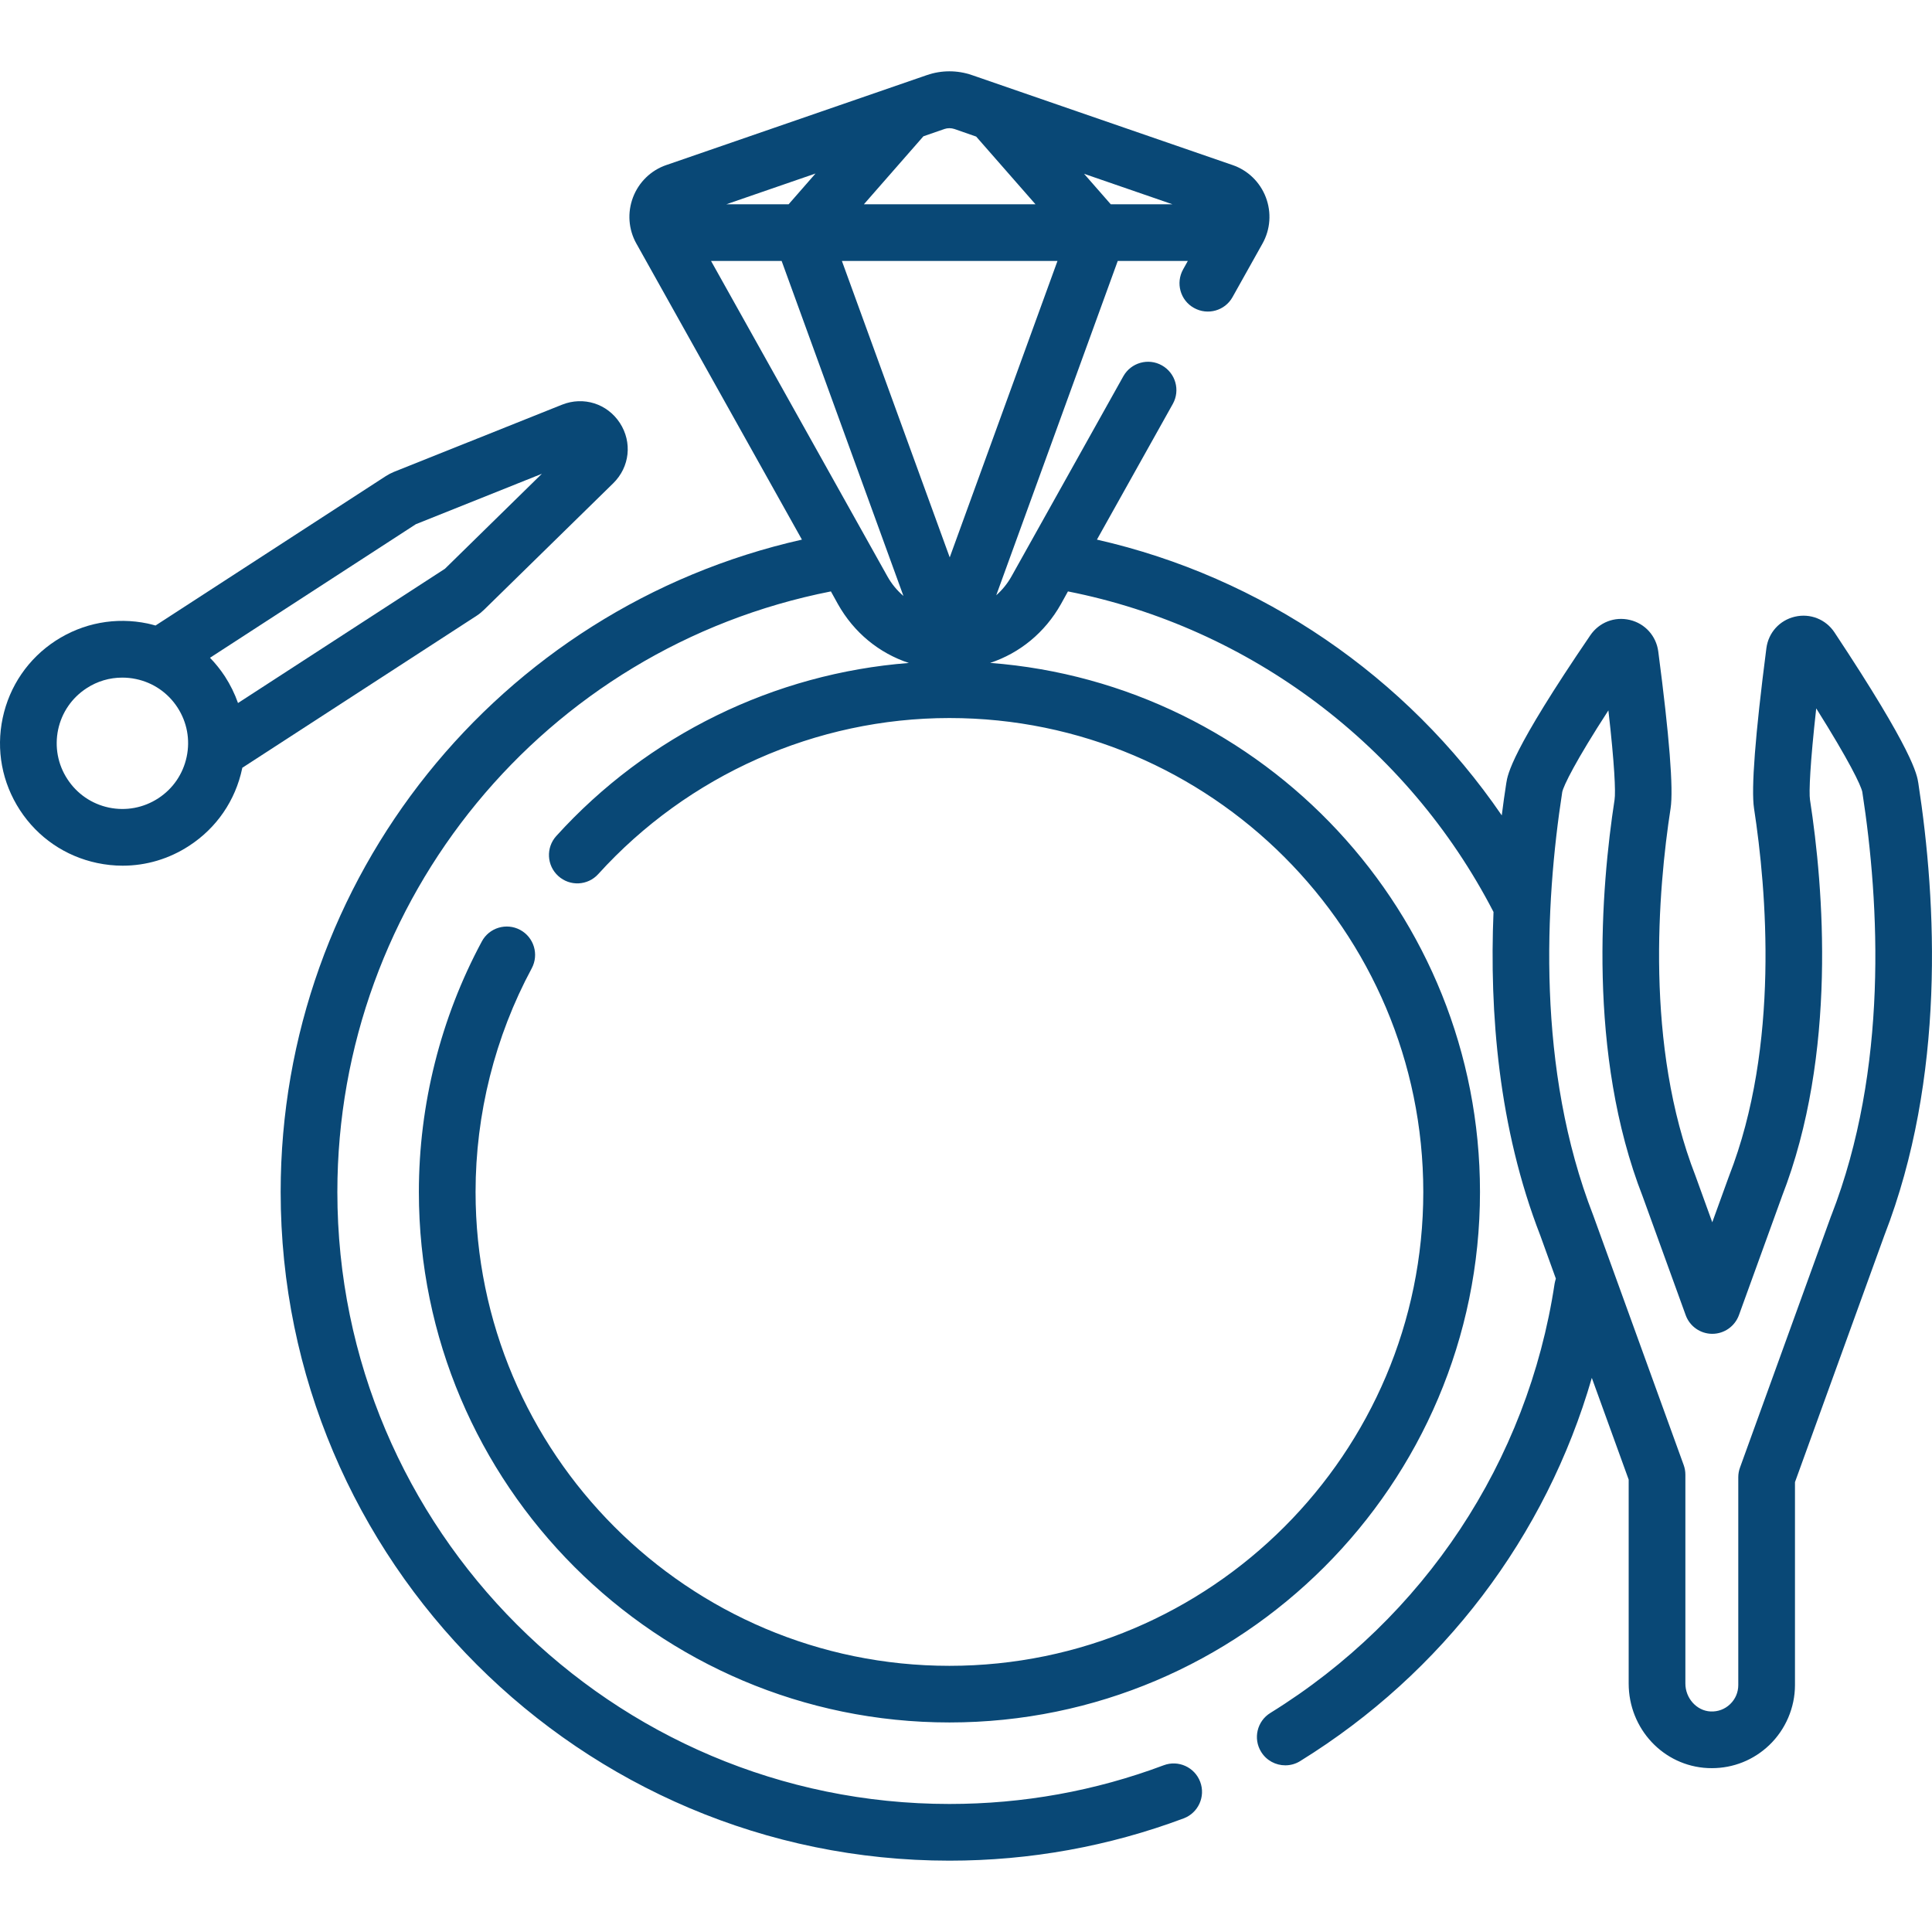 <svg width="26" height="26" viewBox="0 0 26 26" fill="none" xmlns="http://www.w3.org/2000/svg">
<g clip-path="url(#clip0_133_801)">
<path d="M25.816 10.539C25.798 10.423 25.751 10.115 24.688 8.511C24.571 8.334 24.361 8.251 24.155 8.299C23.949 8.347 23.798 8.514 23.771 8.725C23.62 9.894 23.565 10.619 23.605 10.879C23.773 11.974 23.954 14.073 23.269 15.826C23.266 15.835 23.263 15.844 23.259 15.853L23.043 16.449L22.827 15.852C22.824 15.844 22.821 15.835 22.818 15.827C22.133 14.073 22.313 11.974 22.482 10.879C22.522 10.619 22.466 9.908 22.316 8.766C22.288 8.558 22.138 8.391 21.934 8.343C21.729 8.294 21.521 8.375 21.402 8.549C20.337 10.111 20.289 10.422 20.271 10.539C20.249 10.678 20.229 10.823 20.21 10.973C18.929 9.101 16.977 7.764 14.762 7.262L15.783 5.436C15.886 5.252 15.82 5.02 15.636 4.917C15.453 4.814 15.22 4.88 15.117 5.064L13.612 7.757C13.557 7.855 13.487 7.94 13.407 8.011L15.042 3.512H15.985L15.922 3.625C15.819 3.809 15.884 4.042 16.068 4.144C16.252 4.247 16.485 4.182 16.587 3.998L16.99 3.278C17.097 3.087 17.113 2.86 17.035 2.655C16.957 2.451 16.794 2.292 16.587 2.221L16.569 2.215L14.5 1.501L13.093 1.015C13.093 1.015 13.093 1.015 13.093 1.015L13.078 1.01C12.884 0.943 12.67 0.943 12.476 1.01L12.461 1.015C12.461 1.015 12.461 1.015 12.461 1.015L8.985 2.215L8.967 2.221C8.76 2.292 8.597 2.451 8.519 2.655C8.441 2.86 8.457 3.087 8.564 3.278L8.573 3.294C8.573 3.295 8.573 3.295 8.574 3.295L8.586 3.317L10.792 7.262C6.707 8.183 3.777 11.819 3.777 16.041C3.777 21.003 7.815 25.04 12.777 25.04C13.861 25.04 14.921 24.848 15.929 24.471C16.126 24.397 16.226 24.177 16.152 23.98C16.078 23.782 15.858 23.682 15.661 23.756C14.739 24.102 13.769 24.277 12.777 24.277C8.235 24.277 4.54 20.582 4.54 16.041C4.54 12.101 7.328 8.718 11.182 7.959L11.276 8.129C11.492 8.514 11.831 8.79 12.231 8.922C10.422 9.062 8.716 9.893 7.486 11.251C7.345 11.407 7.357 11.648 7.513 11.789C7.669 11.931 7.91 11.919 8.051 11.763C9.26 10.429 10.983 9.663 12.777 9.663C16.293 9.663 19.154 12.524 19.154 16.041C19.154 19.557 16.293 22.418 12.777 22.418C9.26 22.418 6.4 19.557 6.4 16.041C6.4 14.991 6.661 13.951 7.156 13.031C7.255 12.845 7.186 12.614 7 12.514C6.815 12.415 6.583 12.484 6.484 12.67C5.93 13.7 5.637 14.866 5.637 16.041C5.637 19.977 8.84 23.18 12.777 23.18C16.714 23.18 19.917 19.977 19.917 16.041C19.917 12.288 17.007 9.202 13.325 8.921C13.724 8.789 14.062 8.513 14.278 8.129L14.372 7.959C16.821 8.443 18.945 10.038 20.099 12.273C20.043 13.624 20.166 15.18 20.729 16.628L20.938 17.207C20.931 17.23 20.925 17.253 20.921 17.276C20.56 19.667 19.166 21.772 17.096 23.052C16.917 23.162 16.861 23.397 16.972 23.576C17.044 23.693 17.169 23.757 17.297 23.757C17.365 23.757 17.435 23.739 17.497 23.7C19.419 22.512 20.807 20.672 21.422 18.543L21.918 19.912V22.656C21.918 23.266 22.386 23.766 22.983 23.794C23.002 23.795 23.02 23.795 23.038 23.795C23.327 23.795 23.599 23.686 23.809 23.486C24.029 23.276 24.156 22.981 24.156 22.676V19.946L25.358 16.628C26.184 14.502 26.063 12.143 25.816 10.539ZM12.781 7.501L11.33 3.512H14.231L12.781 7.501ZM12.844 1.736L13.137 1.838L13.935 2.749H11.626L12.427 1.834L12.71 1.736C12.753 1.721 12.801 1.722 12.844 1.736ZM10.975 2.335L10.613 2.749H9.775L10.975 2.335ZM14.948 2.749L14.589 2.339L15.778 2.749H14.948ZM11.942 7.756L9.569 3.512H10.519L12.158 8.02C12.073 7.947 11.999 7.859 11.942 7.756ZM24.646 16.355C24.645 16.358 24.644 16.361 24.642 16.364L23.416 19.75C23.401 19.791 23.393 19.835 23.393 19.879V22.676C23.393 22.775 23.354 22.866 23.283 22.934C23.212 23.002 23.119 23.037 23.019 23.032C22.833 23.023 22.681 22.854 22.681 22.656V19.845C22.681 19.8 22.673 19.756 22.658 19.715L21.444 16.364C21.443 16.361 21.442 16.358 21.441 16.356C20.674 14.386 20.791 12.168 21.024 10.658C21.043 10.571 21.2 10.247 21.645 9.56C21.728 10.286 21.744 10.66 21.728 10.763C21.548 11.934 21.357 14.184 22.108 16.106L22.685 17.698C22.739 17.849 22.883 17.95 23.043 17.95C23.204 17.95 23.347 17.849 23.402 17.698L23.976 16.114L23.979 16.105C24.729 14.184 24.539 11.934 24.358 10.763C24.343 10.66 24.359 10.279 24.442 9.533C24.885 10.238 25.043 10.567 25.062 10.657C25.296 12.17 25.412 14.387 24.646 16.355Z" fill="#094876"/>
<path d="M6.415 8.286C6.45 8.263 6.483 8.236 6.513 8.207L8.253 6.503C8.475 6.285 8.511 5.952 8.342 5.692C8.172 5.432 7.853 5.331 7.564 5.446L5.302 6.35C5.263 6.366 5.225 6.386 5.191 6.408L2.093 8.418C2.058 8.408 2.023 8.399 1.987 8.391C1.557 8.301 1.117 8.383 0.748 8.623C0.38 8.863 0.127 9.233 0.036 9.663C-0.055 10.094 0.028 10.533 0.268 10.902C0.508 11.27 0.877 11.523 1.308 11.614C1.422 11.638 1.537 11.65 1.651 11.65C1.966 11.65 2.276 11.559 2.546 11.382C2.915 11.142 3.168 10.773 3.259 10.342C3.259 10.339 3.26 10.336 3.26 10.333L6.415 8.286ZM5.597 7.054L7.292 6.376L5.988 7.654L3.203 9.461C3.159 9.336 3.1 9.216 3.027 9.103C2.967 9.012 2.9 8.928 2.826 8.852L5.597 7.054ZM2.512 10.185C2.463 10.416 2.328 10.614 2.13 10.743C1.932 10.872 1.696 10.916 1.465 10.868C1.234 10.819 1.036 10.683 0.907 10.485C0.778 10.288 0.734 10.052 0.782 9.82C0.831 9.589 0.967 9.391 1.165 9.262C1.31 9.167 1.476 9.119 1.645 9.119C1.707 9.119 1.768 9.125 1.829 9.138C2.06 9.186 2.259 9.322 2.388 9.52C2.517 9.718 2.561 9.954 2.512 10.185Z" fill="#094876"/>
</g>
<defs>
<clipPath id="clip0_133_801">
<rect width="26" height="26" fill="white"/>
</clipPath>
</defs>
</svg>
